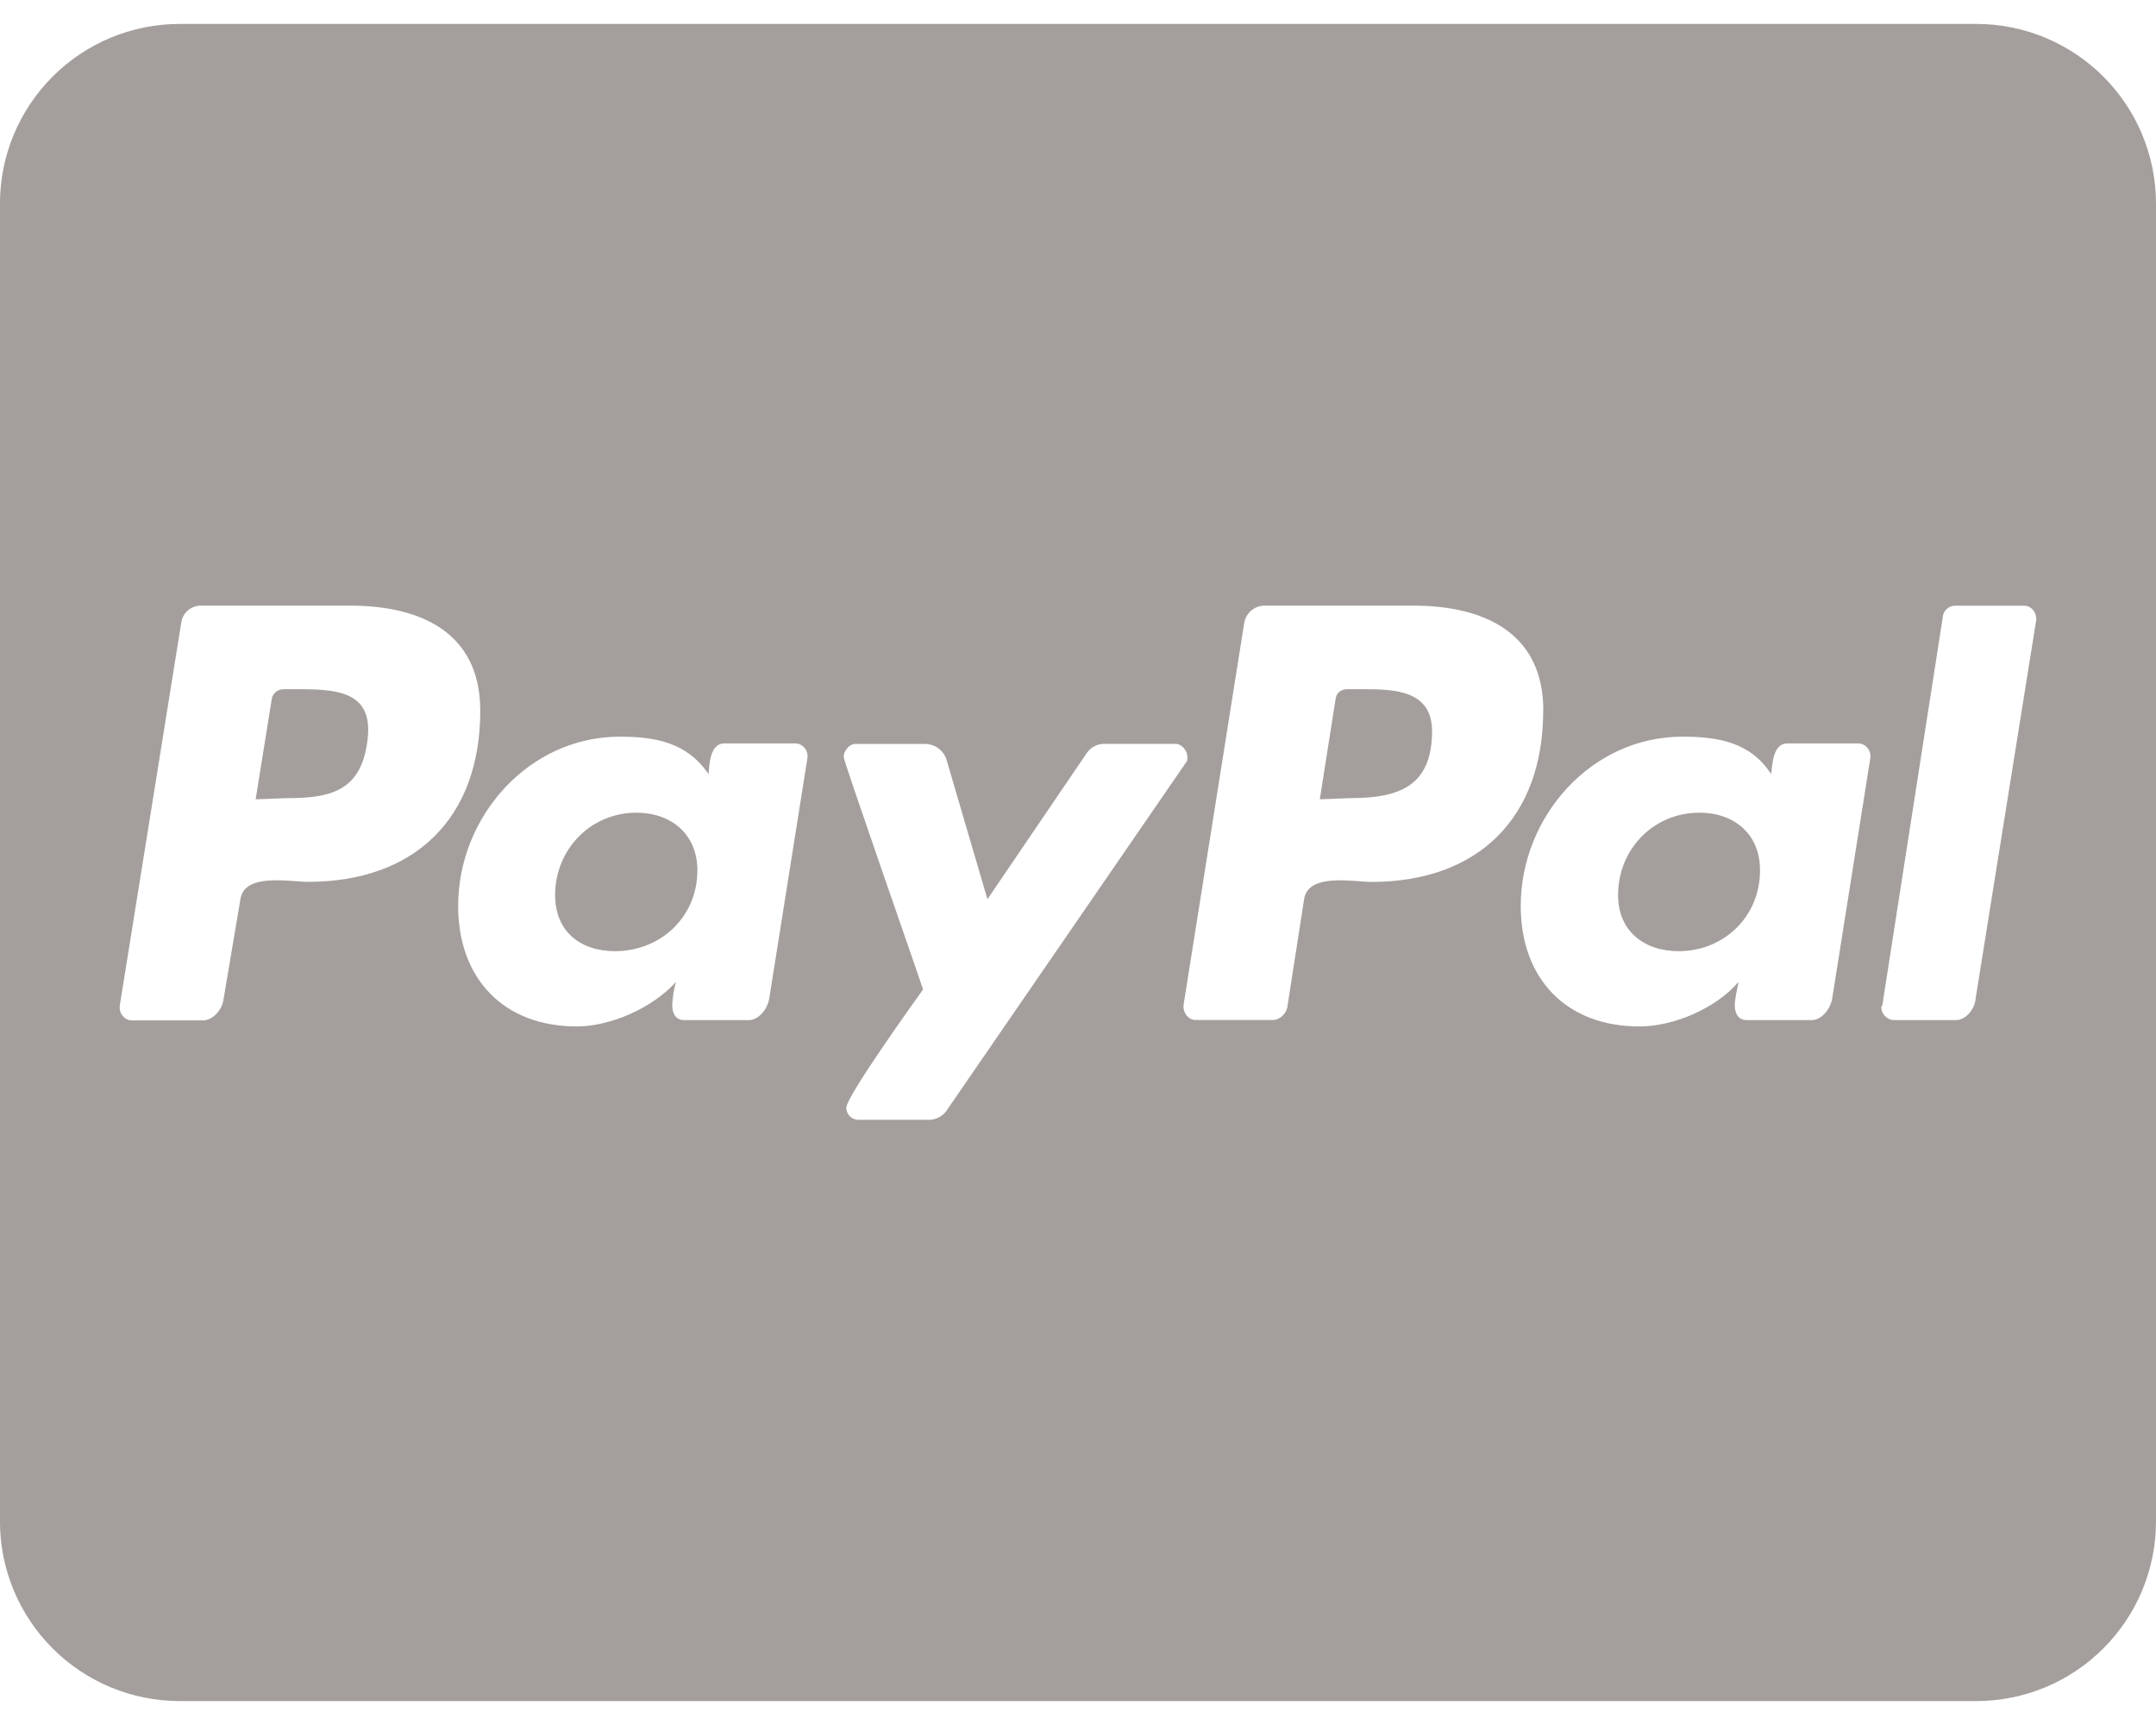 <svg width="40" height="32" viewBox="0 0 40 32" fill="none" xmlns="http://www.w3.org/2000/svg">
<path d="M12.938 16.152C12.938 17 12.264 17.645 11.41 17.645C10.771 17.645 10.299 17.284 10.299 16.604C10.299 15.756 10.959 15.076 11.806 15.076C12.453 15.076 12.939 15.473 12.939 16.152H12.938ZM5.59 12.785H5.264C5.16 12.785 5.055 12.855 5.041 12.973L4.743 14.828L5.313 14.806C6.076 14.806 6.666 14.703 6.805 13.82C6.965 12.889 6.375 12.785 5.59 12.785V12.785ZM25.313 12.785H25C24.875 12.785 24.791 12.855 24.778 12.973L24.486 14.828L25.041 14.806C25.944 14.806 26.569 14.598 26.569 13.556C26.561 12.82 25.903 12.785 25.311 12.785H25.313ZM40 3.778V28.223C40 29.107 39.649 29.954 39.023 30.579C38.398 31.205 37.551 31.556 36.666 31.556H3.333C2.449 31.556 1.601 31.205 0.976 30.579C0.351 29.954 -0.001 29.107 -0.001 28.223V3.778C-0.001 2.893 0.351 2.046 0.976 1.421C1.601 0.795 2.449 0.444 3.333 0.444H36.666C37.551 0.444 38.398 0.795 39.023 1.421C39.649 2.046 40 2.893 40 3.778V3.778ZM8.91 13.18C8.91 11.721 7.785 11.235 6.5 11.235H3.723C3.633 11.236 3.547 11.269 3.48 11.329C3.413 11.39 3.371 11.472 3.361 11.561L2.223 18.651C2.201 18.79 2.306 18.929 2.445 18.929H3.765C3.953 18.929 4.126 18.727 4.148 18.532L4.46 16.685C4.53 16.185 5.376 16.359 5.71 16.359C7.696 16.359 8.911 15.179 8.911 13.179L8.91 13.18ZM14.758 13.791H13.438C13.174 13.791 13.16 14.174 13.146 14.361C12.744 13.771 12.16 13.666 11.5 13.666C9.799 13.666 8.5 15.159 8.5 16.805C8.5 18.159 9.348 19.041 10.701 19.041C11.326 19.041 12.104 18.701 12.541 18.215C12.501 18.355 12.478 18.5 12.472 18.646C12.472 18.806 12.541 18.924 12.694 18.924H13.889C14.076 18.924 14.236 18.723 14.271 18.527L14.98 14.062C15.002 13.93 14.896 13.791 14.758 13.791V13.791ZM17.57 20.59L21.994 14.159C22.029 14.124 22.029 14.089 22.029 14.041C22.029 13.924 21.925 13.799 21.806 13.799H20.473C20.411 13.801 20.35 13.818 20.296 13.848C20.241 13.879 20.195 13.921 20.16 13.973L18.32 16.681L17.556 14.078C17.528 13.998 17.476 13.93 17.408 13.88C17.34 13.831 17.258 13.803 17.174 13.8H15.875C15.757 13.8 15.653 13.925 15.653 14.043C15.653 14.126 17.006 17.988 17.125 18.355C16.938 18.619 15.701 20.341 15.701 20.55C15.701 20.675 15.805 20.773 15.924 20.773H17.258C17.32 20.768 17.381 20.75 17.435 20.719C17.489 20.688 17.535 20.644 17.57 20.593V20.59ZM28.633 13.18C28.633 11.721 27.508 11.235 26.223 11.235H23.465C23.373 11.234 23.283 11.267 23.213 11.327C23.143 11.387 23.097 11.47 23.083 11.561L21.958 18.645C21.944 18.784 22.048 18.922 22.18 18.922H23.604C23.743 18.922 23.846 18.819 23.881 18.7L24.194 16.686C24.264 16.186 25.111 16.36 25.444 16.36C27.416 16.36 28.631 15.18 28.631 13.18H28.633ZM34.479 13.791H33.159C32.895 13.791 32.882 14.174 32.86 14.361C32.478 13.771 31.888 13.666 31.214 13.666C29.513 13.666 28.214 15.159 28.214 16.805C28.214 18.159 29.061 19.041 30.415 19.041C31.061 19.041 31.839 18.701 32.255 18.215C32.234 18.319 32.185 18.541 32.185 18.646C32.185 18.806 32.255 18.924 32.408 18.924H33.609C33.797 18.924 33.956 18.723 33.992 18.527L34.7 14.062C34.721 13.93 34.617 13.791 34.478 13.791H34.479ZM37.778 11.479C37.778 11.34 37.674 11.236 37.555 11.236H36.27C36.166 11.236 36.062 11.32 36.048 11.424L34.923 18.646L34.903 18.681C34.903 18.806 35.007 18.924 35.145 18.924H36.291C36.465 18.924 36.639 18.723 36.653 18.527L37.778 11.5V11.479ZM31.528 15.076C30.68 15.076 30.02 15.75 30.02 16.604C30.02 17.277 30.506 17.645 31.145 17.645C31.979 17.645 32.653 17.006 32.653 16.152C32.66 15.473 32.174 15.076 31.528 15.076V15.076Z" fill="#A49F9C"/>
</svg>
